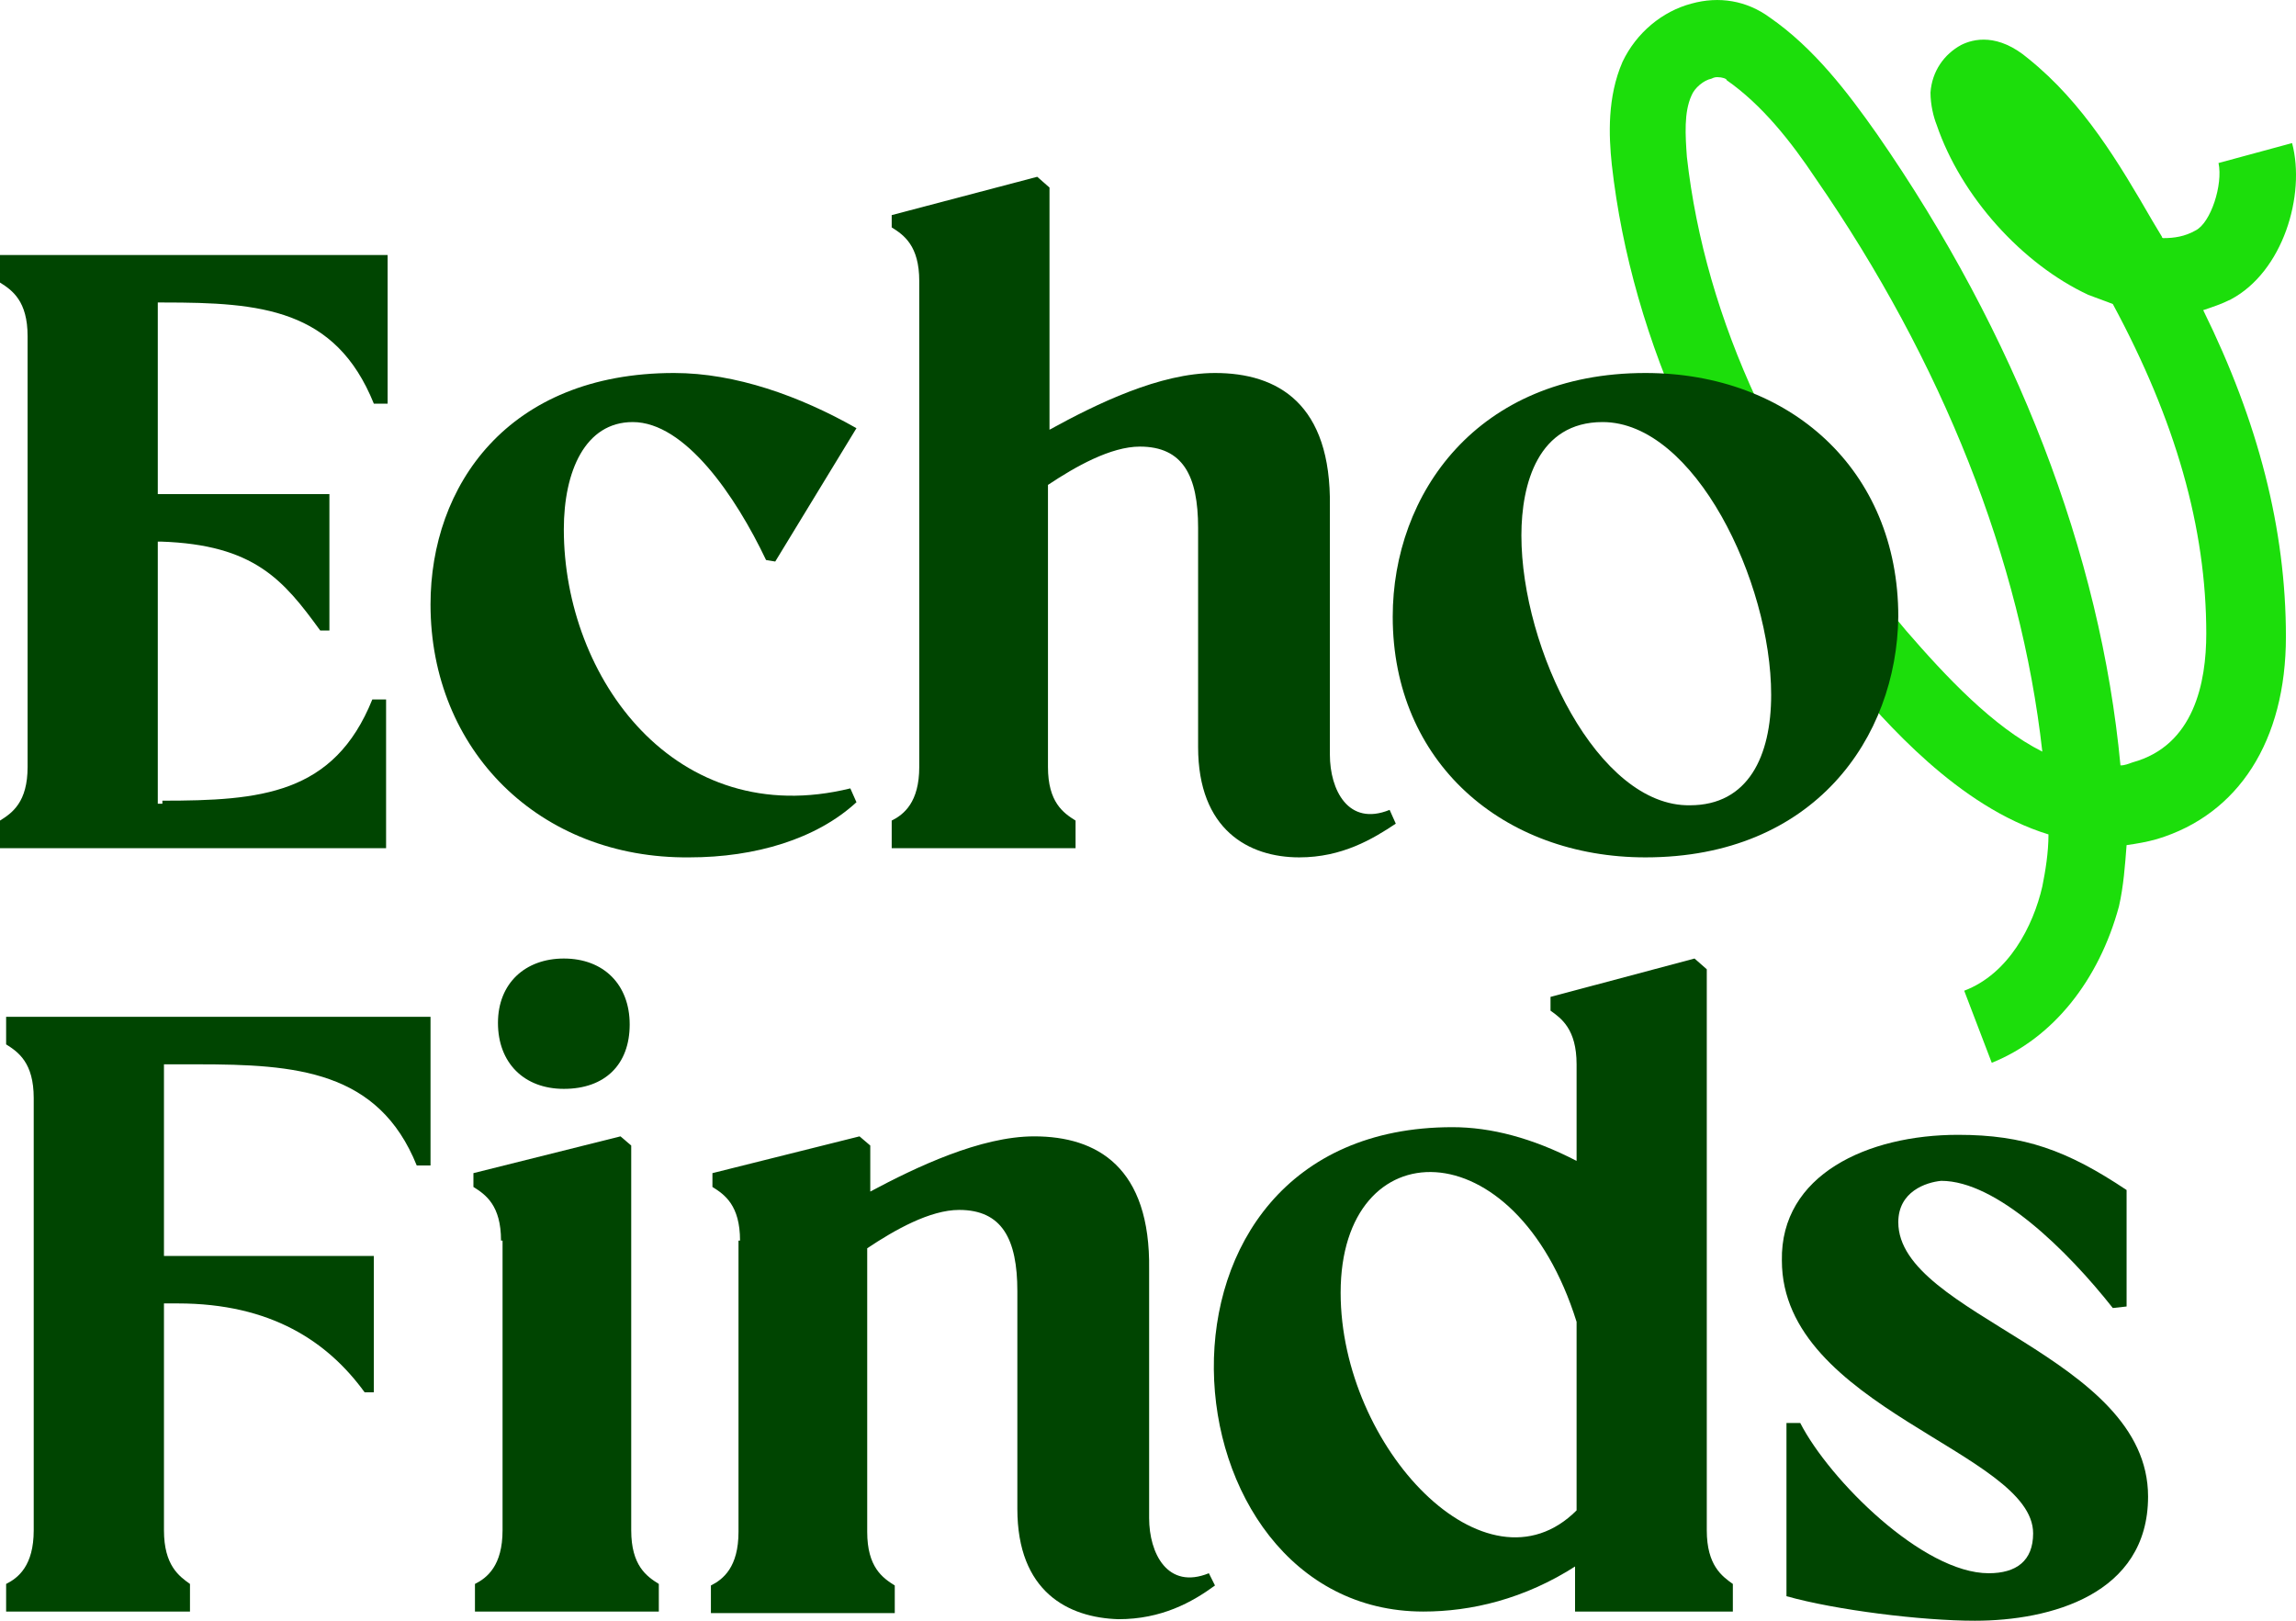 <svg width="51" height="36" viewBox="0 0 51 36" fill="none" xmlns="http://www.w3.org/2000/svg">
<path d="M44.242 23.607L43.63 22.006C44.617 21.632 45.161 20.576 45.365 19.691C45.433 19.351 45.502 18.942 45.502 18.534C43.494 17.921 41.86 16.014 41.043 15.061C38.082 11.554 36.245 7.604 35.802 3.655C35.734 3.008 35.7 2.157 36.04 1.374C36.347 0.727 36.925 0.25 37.572 0.08C38.184 -0.09 38.797 0.012 39.308 0.386C40.294 1.067 41.043 2.055 41.69 2.974C44.787 7.434 46.659 12.303 47.101 17.001C47.203 17.001 47.271 16.967 47.373 16.933C48.735 16.559 49.007 15.163 49.007 14.073C49.007 11.724 48.326 9.341 46.931 6.753C46.761 6.685 46.556 6.617 46.386 6.549C44.923 5.868 43.562 4.37 43.017 2.77C42.949 2.599 42.881 2.327 42.881 2.055C42.915 1.578 43.187 1.203 43.562 0.999C43.834 0.863 44.378 0.727 45.059 1.306C46.284 2.293 47.067 3.621 47.816 4.915L48.02 5.255C48.02 5.255 48.02 5.289 48.054 5.289C48.292 5.289 48.53 5.255 48.769 5.119C49.109 4.949 49.381 4.097 49.279 3.621L50.913 3.178C51.219 4.336 50.709 6.038 49.551 6.651C49.347 6.753 49.143 6.821 48.939 6.889C50.164 9.375 50.776 11.758 50.776 14.142C50.776 16.457 49.721 18.091 47.918 18.636C47.68 18.704 47.475 18.738 47.237 18.772C47.203 19.215 47.169 19.691 47.067 20.134C46.625 21.768 45.604 23.062 44.242 23.607ZM38.151 1.714C38.116 1.714 38.082 1.714 38.014 1.748C37.844 1.782 37.64 1.952 37.572 2.123C37.402 2.497 37.436 3.008 37.47 3.485C37.878 7.128 39.58 10.737 42.337 14.005C43.221 15.027 44.276 16.15 45.365 16.695C44.889 12.439 43.153 8.047 40.328 3.961C39.784 3.144 39.137 2.327 38.355 1.782C38.355 1.748 38.253 1.714 38.151 1.714Z" fill="#1CDE0B"/>
<path d="M3.607 17.785C5.786 17.785 7.419 17.648 8.27 15.537H8.576V18.84H0V18.227C0.272 18.057 0.613 17.819 0.613 17.035V7.468C0.613 6.685 0.272 6.447 0 6.276V5.664H8.61V8.966H8.304C7.453 6.855 5.786 6.719 3.641 6.719H3.505V10.975H7.317V14.005H7.113C6.296 12.882 5.649 12.099 3.573 12.03H3.505V17.853H3.607V17.785Z" fill="#004501"/>
<path d="M9.563 13.426C9.563 10.805 11.265 8.285 14.974 8.285C16.336 8.285 17.765 8.796 19.024 9.511L17.22 12.473L17.016 12.439C16.336 11.009 15.213 9.375 14.055 9.375C13 9.375 12.524 10.464 12.524 11.758C12.524 15.061 15.008 18.465 18.888 17.512L19.024 17.819C18.139 18.636 16.778 19.044 15.315 19.044C11.979 19.078 9.563 16.661 9.563 13.426Z" fill="#004501"/>
<path d="M26.988 8.285C28.383 8.285 29.574 8.966 29.54 11.248V16.763C29.54 17.546 29.949 18.363 30.867 17.989L31.004 18.295C30.493 18.636 29.812 19.044 28.86 19.044C27.736 19.044 26.613 18.431 26.613 16.593V11.724C26.613 10.566 26.273 9.92 25.32 9.92C24.674 9.92 23.891 10.362 23.278 10.771V17.036C23.278 17.819 23.619 18.057 23.891 18.227V18.84H19.807V18.227C20.079 18.091 20.419 17.819 20.419 17.036V6.242C20.419 5.459 20.079 5.221 19.807 5.051V4.778L23.04 3.927L23.312 4.166V9.545C24.367 8.966 25.763 8.285 26.988 8.285Z" fill="#004501"/>
<path d="M30.936 13.699C30.936 10.975 32.807 8.285 36.551 8.285C39.75 8.285 42.166 10.43 42.166 13.699C42.132 16.389 40.295 19.044 36.551 19.044C33.386 19.044 30.936 16.933 30.936 13.699ZM33.794 11.894C33.794 14.414 35.496 17.921 37.538 17.887C38.831 17.887 39.342 16.797 39.342 15.435C39.342 12.916 37.64 9.375 35.598 9.375C34.169 9.375 33.794 10.737 33.794 11.894Z" fill="#004501"/>
<path d="M3.642 28.918V33.991C3.642 34.775 3.982 35.013 4.22 35.183V35.796H0.136V35.183C0.408 35.047 0.749 34.775 0.749 33.991V24.39C0.749 23.607 0.408 23.369 0.136 23.198V22.585H9.563V25.888H9.257C8.406 23.777 6.568 23.641 4.39 23.641H3.642V27.897H8.304V30.927H8.1C7.283 29.803 6.024 28.952 3.948 28.952H3.642V28.918Z" fill="#004501"/>
<path d="M11.129 27.556C11.129 26.773 10.788 26.535 10.516 26.365V26.058L13.783 25.241L14.021 25.445V33.991C14.021 34.774 14.362 35.013 14.634 35.183V35.796H10.55V35.183C10.822 35.047 11.163 34.774 11.163 33.991V27.556H11.129ZM12.524 21.291C13.409 21.291 13.987 21.87 13.987 22.756C13.987 23.641 13.443 24.186 12.524 24.186C11.639 24.186 11.061 23.607 11.061 22.721C11.061 21.836 11.673 21.291 12.524 21.291Z" fill="#004501"/>
<path d="M16.438 27.556C16.438 26.773 16.098 26.535 15.825 26.365V26.058L19.092 25.241L19.331 25.445V26.467C20.352 25.922 21.781 25.241 22.972 25.241C24.367 25.241 25.559 25.922 25.525 28.203V33.719C25.525 34.502 25.933 35.319 26.852 34.945L26.988 35.217C26.477 35.592 25.797 35.966 24.844 35.966C23.721 35.932 22.598 35.353 22.598 33.515V28.68C22.598 27.522 22.257 26.875 21.305 26.875C20.658 26.875 19.875 27.318 19.263 27.727V34.026C19.263 34.809 19.603 35.047 19.875 35.217V35.83H15.791V35.217C16.064 35.081 16.404 34.809 16.404 34.026V27.556H16.438Z" fill="#004501"/>
<path d="M35.02 34.774C33.862 35.523 32.671 35.796 31.616 35.796C25.729 35.796 24.878 25.037 32.263 25.037C33.114 25.037 34.033 25.275 35.02 25.786V23.641C35.02 22.858 34.679 22.619 34.441 22.449V22.143L37.64 21.291L37.912 21.53V33.991C37.912 34.774 38.253 35.013 38.491 35.183V35.796H34.986V34.774H35.02ZM35.02 29.361C33.658 25.003 29.779 25.071 29.779 28.714C29.779 32.153 33.012 35.557 35.02 33.549V29.361Z" fill="#004501"/>
<path d="M42.166 27.148C42.166 29.225 47.714 30.11 47.714 33.242C47.714 35.421 45.536 36 43.868 36C42.677 36 40.771 35.762 39.682 35.455V31.608H39.988C40.635 32.868 42.711 34.945 44.174 34.945C44.787 34.945 45.161 34.672 45.161 34.059C45.161 32.255 39.58 31.267 39.58 27.999C39.546 26.092 41.486 25.207 43.494 25.207C44.957 25.207 45.91 25.547 47.237 26.433V29.02L46.931 29.054C45.91 27.761 44.344 26.229 43.119 26.229C42.779 26.262 42.166 26.467 42.166 27.148Z" fill="#004501"/>
</svg>
